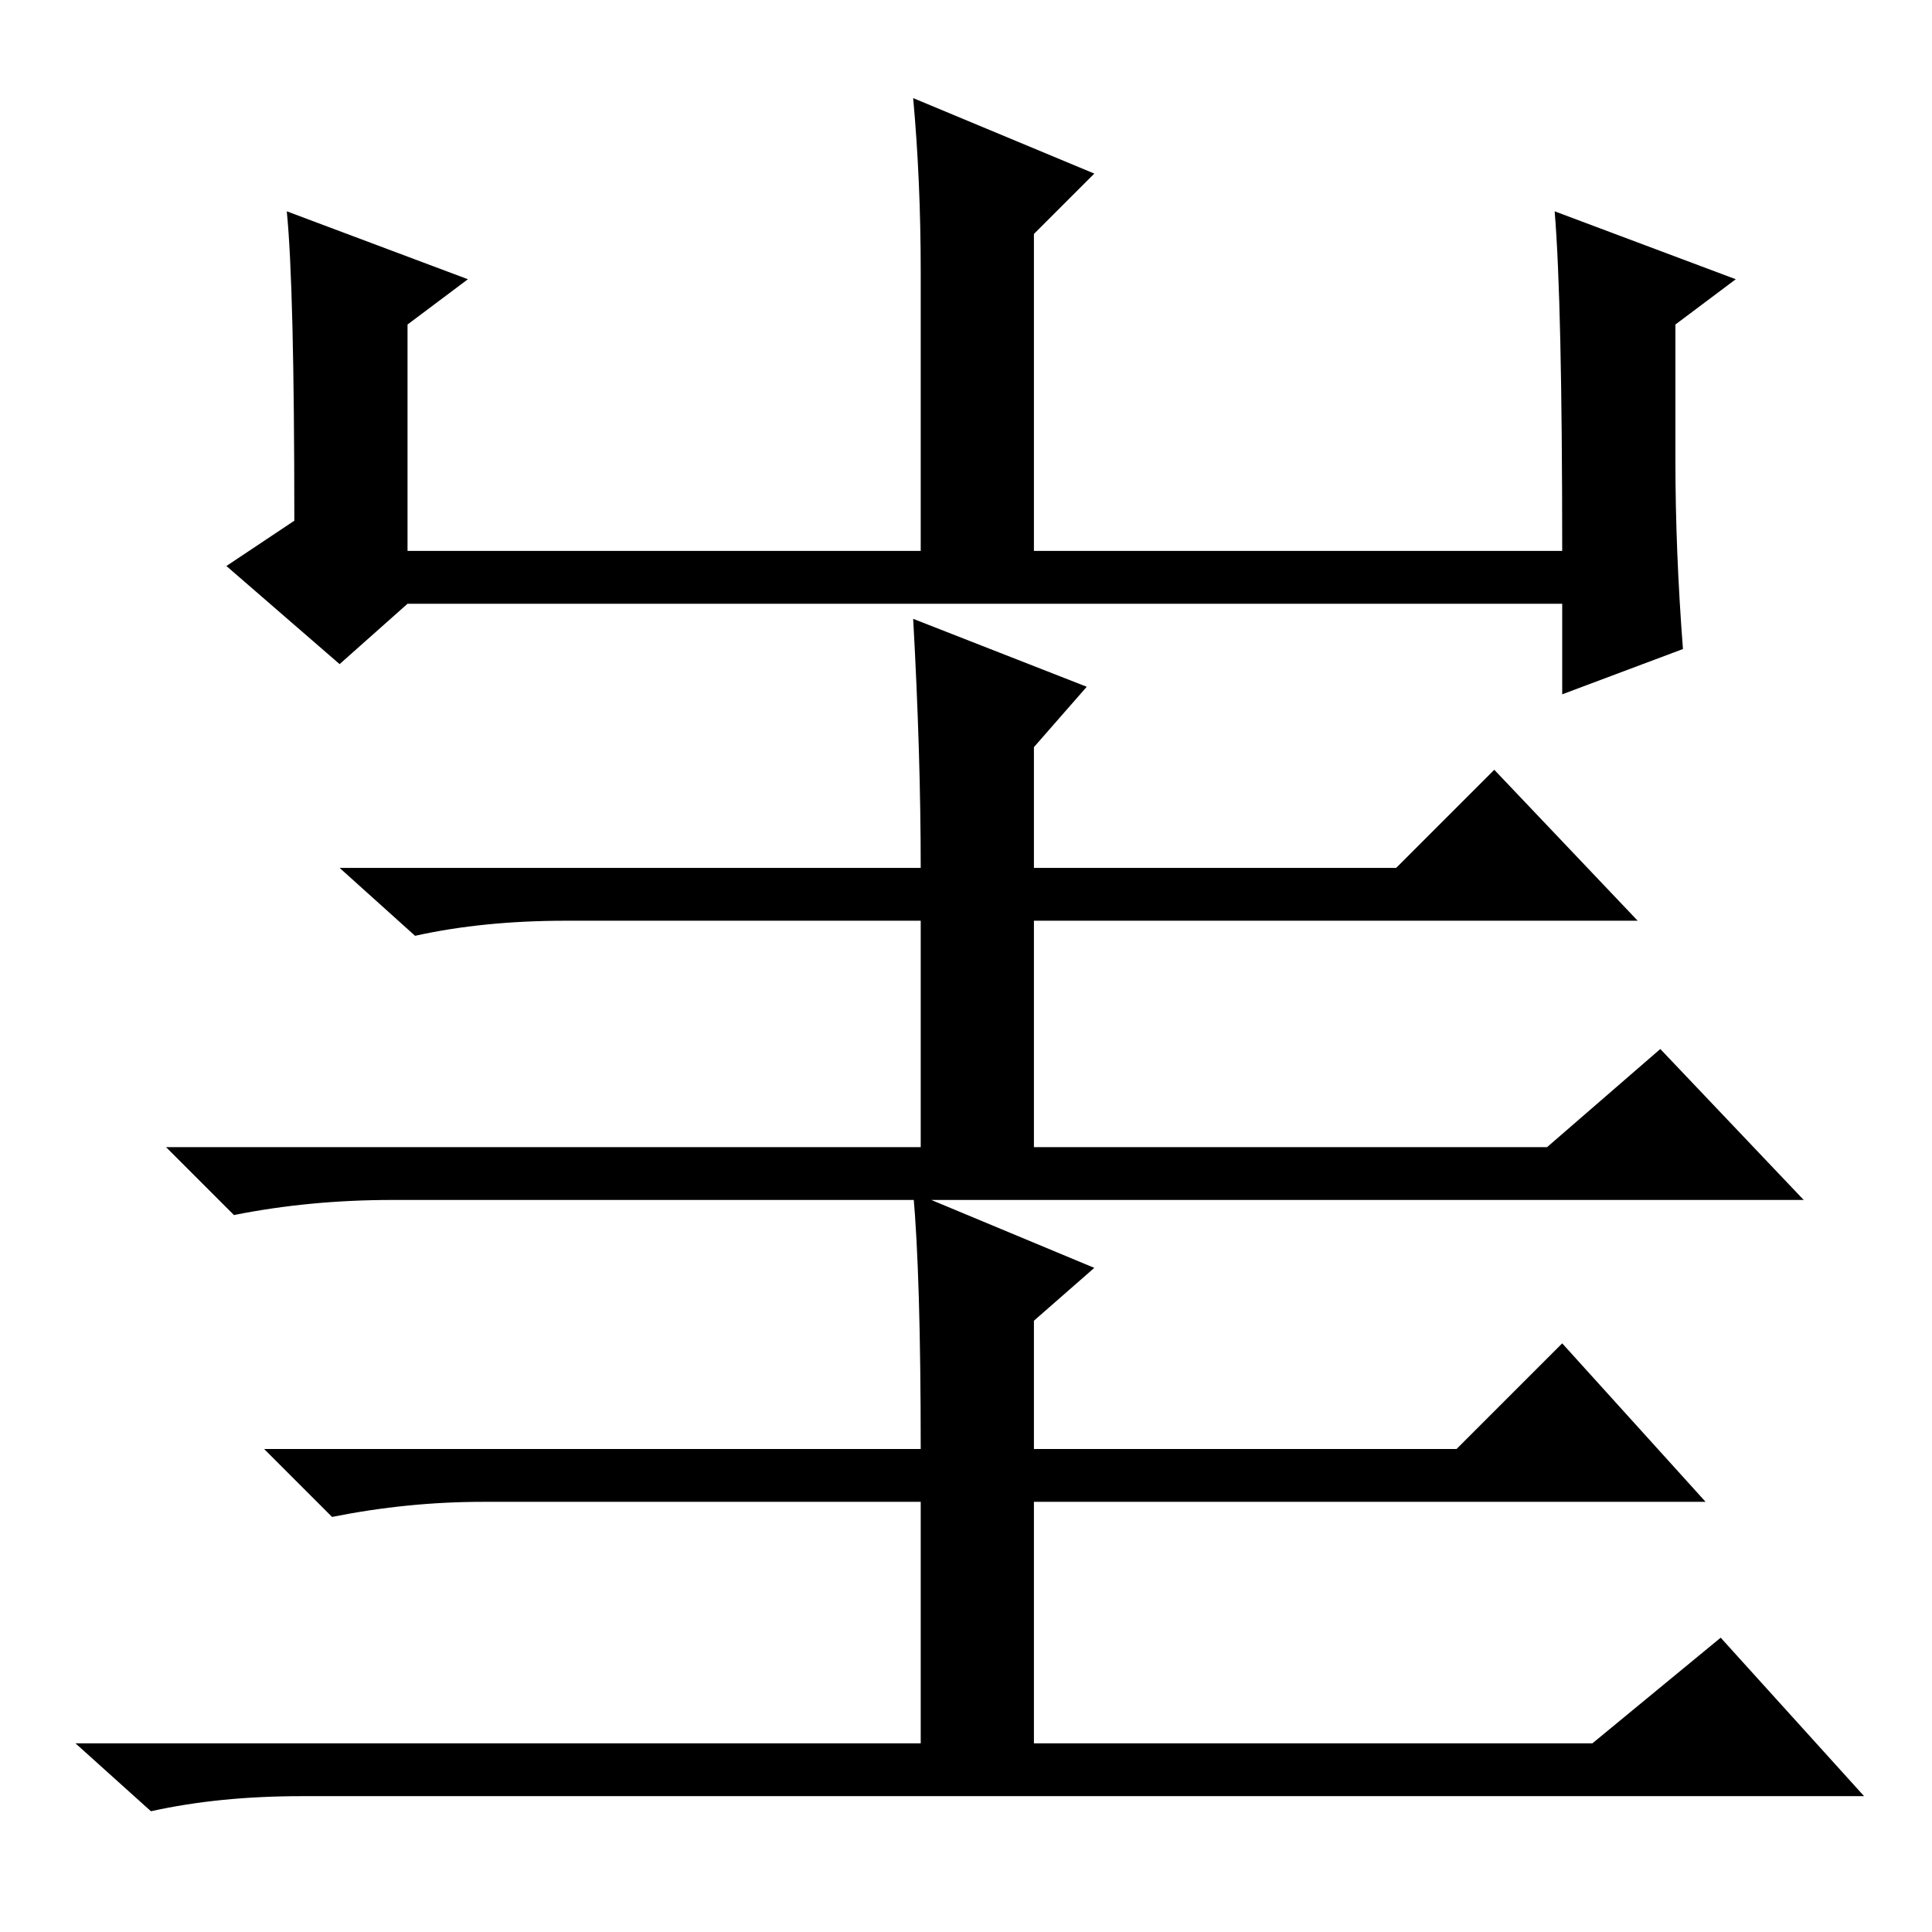 <?xml version="1.0" standalone="no"?>
<!DOCTYPE svg PUBLIC "-//W3C//DTD SVG 1.1//EN" "http://www.w3.org/Graphics/SVG/1.1/DTD/svg11.dtd" >
<svg xmlns="http://www.w3.org/2000/svg" xmlns:xlink="http://www.w3.org/1999/xlink" version="1.1" viewBox="0 -36 256 256">
  <g transform="matrix(1 0 0 -1 0 220)">
   <path fill="currentColor"
d="M38 228l24 -9l-8 -6v-30h68v37q0 12 -1 23l24 -10l-8 -8v-42h70q0 33 -1 45l24 -9l-8 -6v-18q0 -12 1 -25l-16 -6v12h-153l-9 -8l-15 13l9 6q0 31 -1 41zM121 174l23 -9l-7 -8v-16h48l13 13l19 -20h-80v-30h68l15 13l19 -20h-187q-11 0 -21 -2l-9 9h100v30h-47
q-11 0 -20 -2l-10 9h77q0 15 -1 33zM121 98l24 -10l-8 -7v-17h56l14 14l19 -21h-89v-32h74l17 14l19 -21h-207q-11 0 -20 -2l-10 9h112v32h-58q-10 0 -20 -2l-9 9h87q0 23 -1 34z" />
  </g>

</svg>
